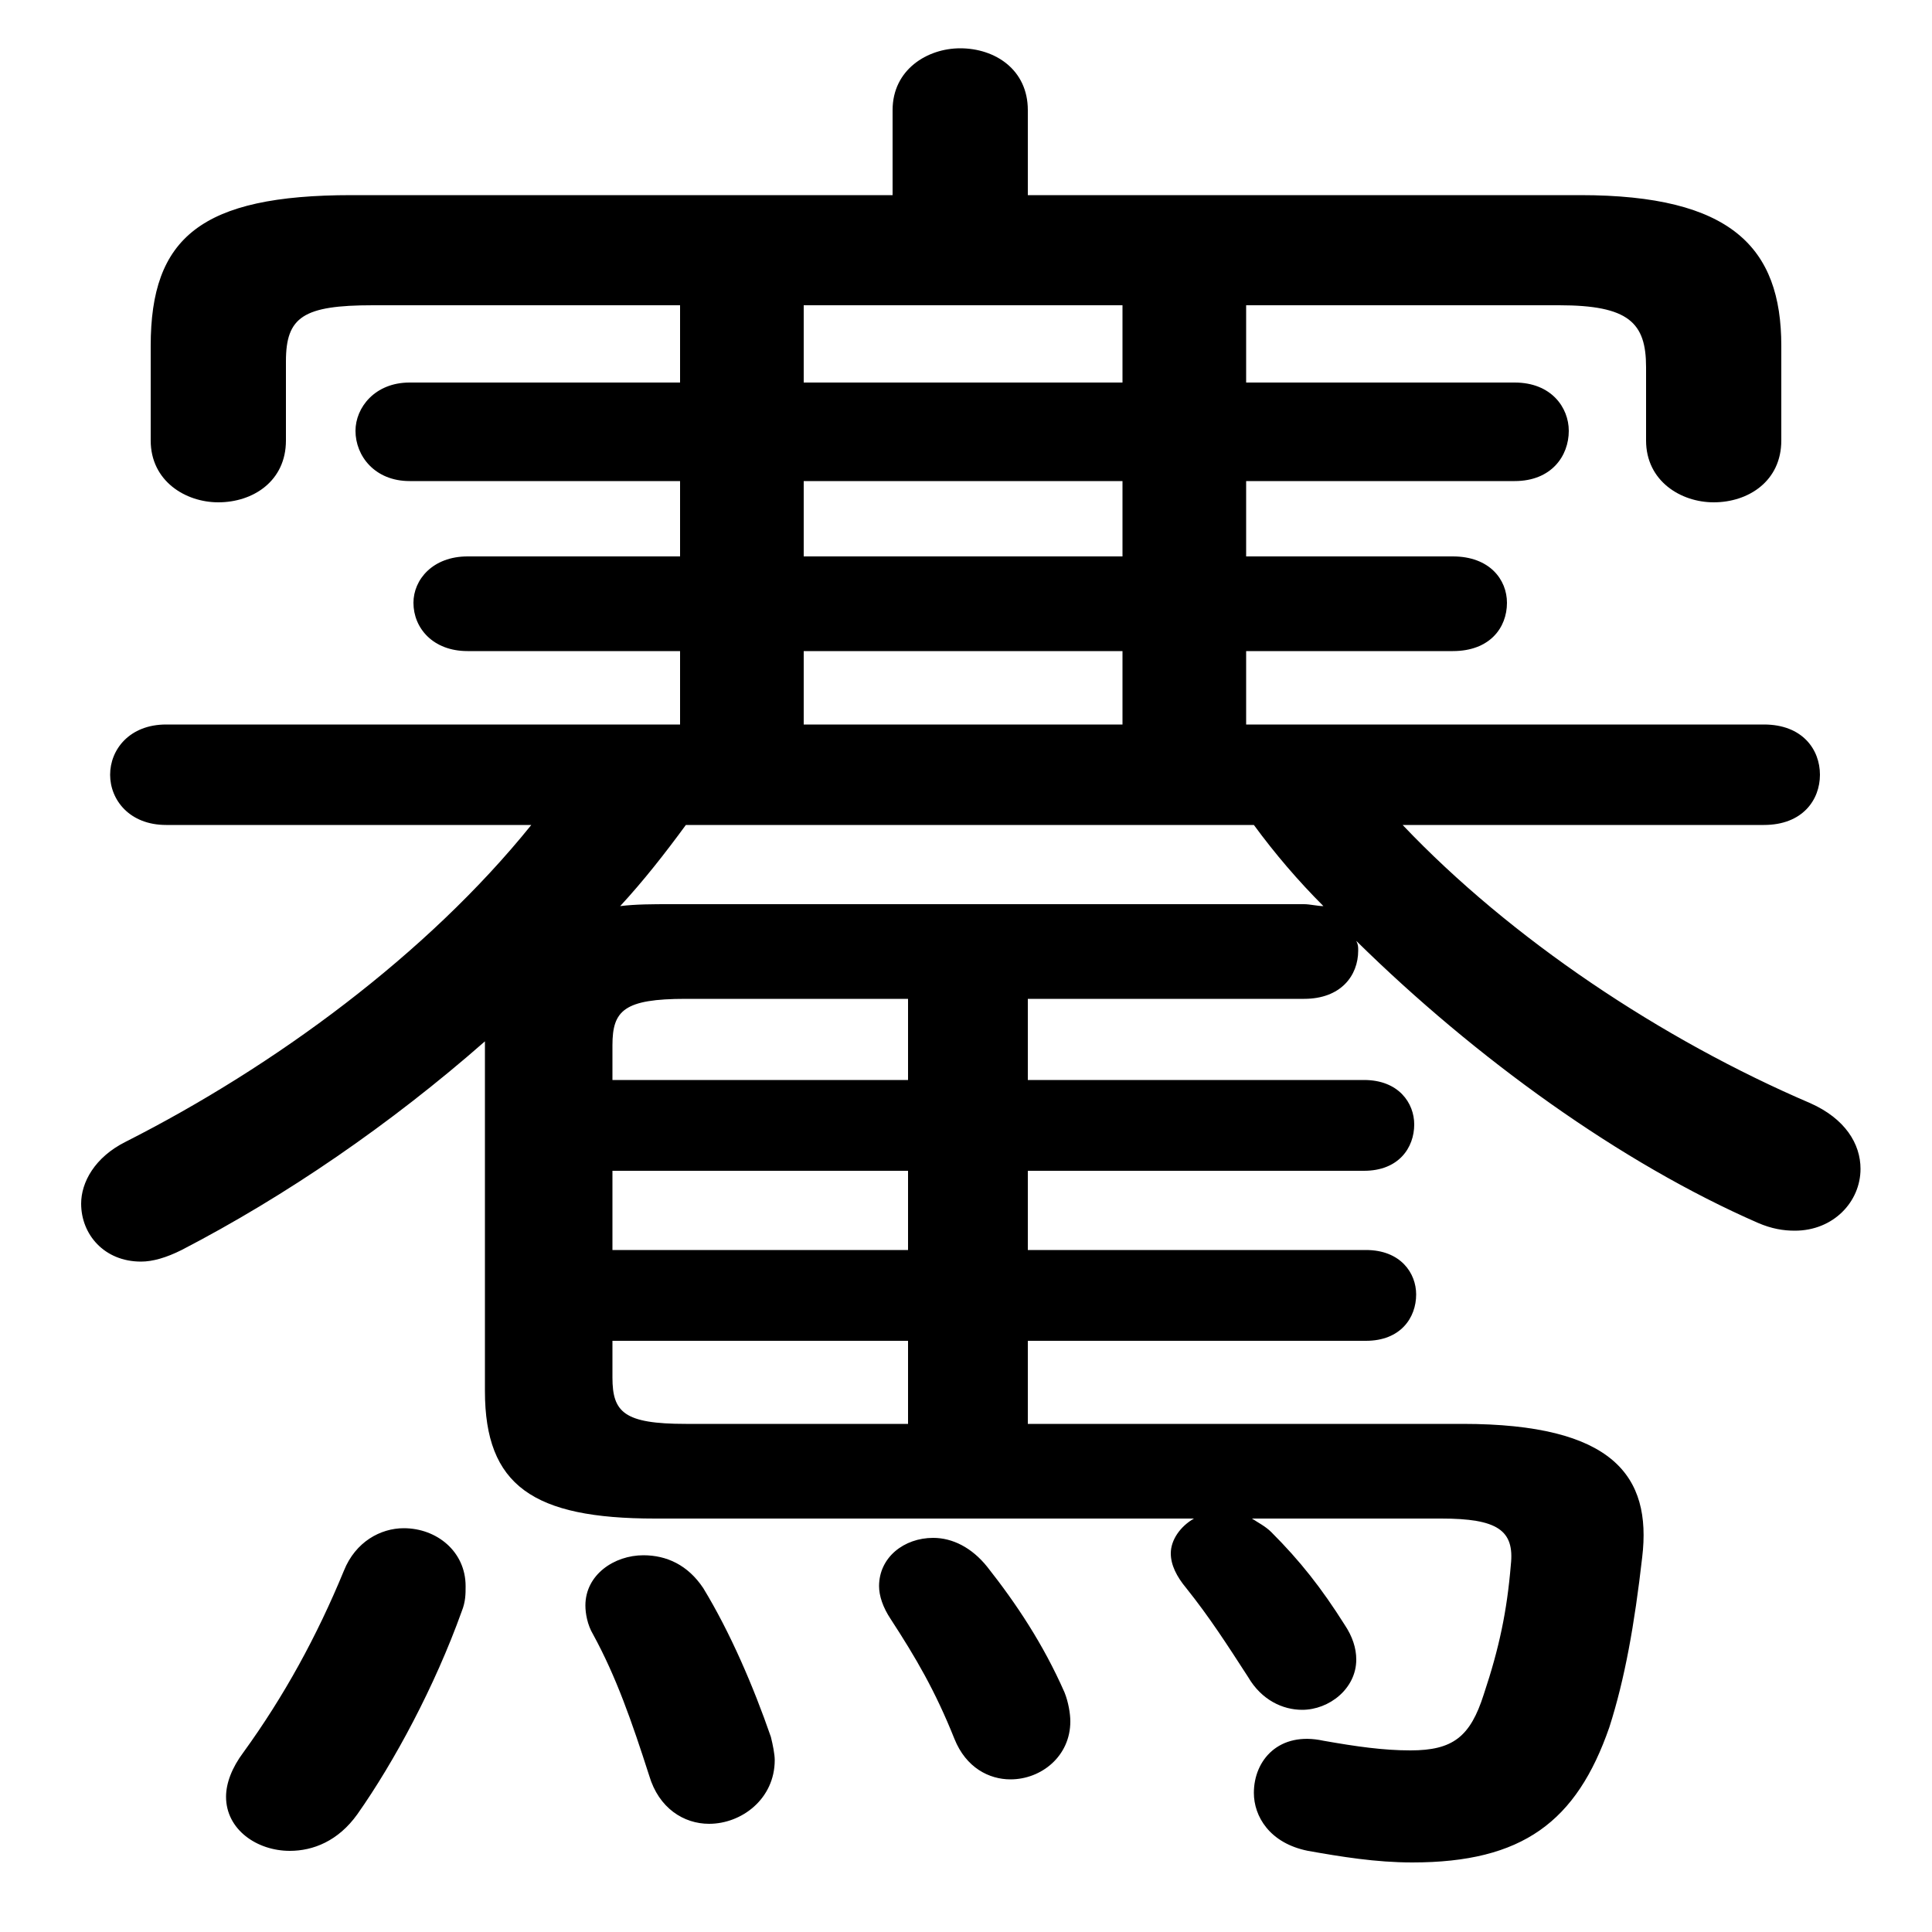<svg xmlns="http://www.w3.org/2000/svg" viewBox="0 -44.0 50.0 50.0">
    <rect x="0" y="-44.0" width="50.0" height="50.0" fill="#808080" stroke="none"/>
    <g transform="scale(1, -1)">
        <!-- ボディの枠 -->
        <rect x="0" y="-6.0" width="50.0" height="50.0"
            stroke="white" fill="white"/>
        <!-- グリフ座標系の原点 -->
        <circle cx="0" cy="0" r="5" fill="white"/>
        <!-- グリフのアウトライン -->
        <g style="fill:black;stroke:#000000;stroke-width:0;stroke-linecap:round;stroke-linejoin:round;">
        <path d="M 32.25 25.25 L 32.25 27.15 L 37.6 27.15 C 38.55 27.15 39.0 27.75 39.0 28.4 C 39.0 29.0 38.55 29.6 37.6 29.6 L 32.25 29.6 L 32.25 31.55 L 39.2 31.55 C 40.15 31.55 40.6 32.2 40.6 32.85 C 40.6 33.45 40.15 34.1 39.2 34.1 L 32.25 34.1 L 32.25 36.1 L 40.35 36.1 C 42.15 36.1 42.6 35.65 42.6 34.5 L 42.6 32.6 C 42.6 31.55 43.5 31.0 44.35 31.0 C 45.25 31.0 46.1 31.55 46.1 32.6 L 46.1 35.05 C 46.1 37.6 44.8 38.95 40.9 38.95 L 26.6 38.95 L 26.6 41.15 C 26.6 42.2 25.75 42.75 24.85 42.75 C 24.0 42.75 23.1 42.2 23.1 41.15 L 23.1 38.95 L 9.1 38.95 C 5.2 38.95 3.9 37.85 3.9 35.05 L 3.9 32.6 C 3.9 31.55 4.8 31.0 5.65 31.0 C 6.55 31.0 7.4 31.55 7.4 32.6 L 7.4 34.65 C 7.4 35.8 7.85 36.1 9.65 36.1 L 17.6 36.1 L 17.6 34.1 L 10.6 34.1 C 9.7 34.1 9.2 33.45 9.2 32.85 C 9.2 32.2 9.7 31.55 10.6 31.55 L 17.6 31.55 L 17.6 29.6 L 12.1 29.6 C 11.2 29.6 10.7 29.0 10.7 28.4 C 10.7 27.75 11.2 27.15 12.1 27.15 L 17.6 27.15 L 17.6 25.25 L 4.3 25.25 C 3.35 25.25 2.85 24.6 2.85 23.95 C 2.85 23.3 3.35 22.65 4.3 22.65 L 13.75 22.65 C 11.05 19.3 7.1 16.4 3.25 14.45 C 2.45 14.05 2.1 13.4 2.1 12.85 C 2.1 12.05 2.7 11.35 3.65 11.35 C 3.95 11.35 4.3 11.45 4.7 11.65 C 7.4 13.05 10.1 14.9 12.55 17.05 L 12.55 16.95 L 12.55 8.0 C 12.55 5.55 13.8 4.7 16.95 4.7 L 30.9 4.7 C 30.55 4.5 30.3 4.15 30.3 3.8 C 30.3 3.5 30.45 3.2 30.7 2.9 C 31.3 2.15 31.75 1.45 32.3 0.6 C 32.65 0.0 33.2 -0.25 33.7 -0.25 C 34.4 -0.25 35.1 0.3 35.1 1.05 C 35.1 1.35 35.0 1.65 34.8 1.95 C 34.2 2.9 33.65 3.6 32.9 4.35 C 32.75 4.5 32.55 4.6 32.4 4.7 L 37.3 4.7 C 38.75 4.7 39.2 4.4 39.1 3.5 C 39.0 2.3 38.8 1.35 38.4 0.15 C 38.05 -0.95 37.6 -1.3 36.5 -1.3 C 35.8 -1.3 35.1 -1.2 34.25 -1.05 C 33.1 -0.8 32.45 -1.55 32.45 -2.4 C 32.45 -3.0 32.85 -3.7 33.85 -3.9 C 34.7 -4.05 35.6 -4.2 36.55 -4.2 C 39.4 -4.2 40.8 -3.15 41.65 -0.7 C 42.05 0.55 42.3 1.95 42.5 3.7 C 42.75 5.8 41.75 7.15 37.85 7.15 L 26.6 7.15 L 26.6 9.3 L 35.35 9.3 C 36.25 9.3 36.65 9.9 36.65 10.5 C 36.65 11.05 36.25 11.65 35.35 11.65 L 26.6 11.65 L 26.6 13.7 L 35.3 13.7 C 36.2 13.7 36.6 14.3 36.6 14.9 C 36.6 15.45 36.2 16.05 35.3 16.05 L 26.6 16.05 L 26.6 18.15 L 33.75 18.15 C 34.7 18.15 35.15 18.75 35.15 19.4 C 35.15 19.5 35.15 19.55 35.1 19.65 C 38.2 16.6 41.95 13.9 45.5 12.35 C 45.85 12.2 46.15 12.15 46.45 12.15 C 47.45 12.15 48.15 12.9 48.15 13.75 C 48.15 14.4 47.75 15.05 46.85 15.45 C 43.0 17.1 39.1 19.7 36.3 22.65 L 45.65 22.65 C 46.65 22.65 47.1 23.3 47.1 23.95 C 47.1 24.6 46.65 25.25 45.65 25.25 Z M 29.05 25.25 L 20.8 25.25 L 20.8 27.15 L 29.05 27.15 Z M 29.05 36.1 L 29.05 34.1 L 20.8 34.1 L 20.8 36.1 Z M 29.05 29.6 L 20.8 29.6 L 20.8 31.55 L 29.05 31.55 Z M 23.5 7.15 L 17.75 7.15 C 16.15 7.15 15.85 7.45 15.85 8.35 L 15.85 9.3 L 23.5 9.3 Z M 23.5 11.65 L 15.85 11.65 L 15.85 13.7 L 23.5 13.7 Z M 23.5 16.05 L 15.85 16.05 L 15.85 16.95 C 15.85 17.85 16.15 18.15 17.75 18.15 L 23.5 18.15 Z M 17.35 20.6 C 16.9 20.6 16.45 20.6 16.05 20.55 C 16.65 21.2 17.2 21.9 17.75 22.65 L 32.45 22.65 C 33.0 21.9 33.6 21.2 34.25 20.55 C 34.1 20.55 33.9 20.6 33.75 20.6 Z M 8.9 3.35 C 8.2 1.65 7.35 0.1 6.3 -1.35 C 6.0 -1.75 5.85 -2.15 5.85 -2.5 C 5.85 -3.35 6.65 -3.9 7.5 -3.9 C 8.1 -3.9 8.75 -3.65 9.25 -2.95 C 10.2 -1.6 11.25 0.35 11.95 2.3 C 12.05 2.55 12.05 2.75 12.05 2.95 C 12.05 3.85 11.3 4.45 10.45 4.45 C 9.85 4.45 9.2 4.1 8.9 3.35 Z M 18.2 2.9 C 17.8 3.5 17.25 3.75 16.65 3.75 C 15.9 3.75 15.15 3.25 15.15 2.45 C 15.15 2.25 15.2 1.95 15.35 1.7 C 15.95 0.6 16.35 -0.55 16.8 -1.95 C 17.05 -2.8 17.7 -3.2 18.35 -3.2 C 19.2 -3.2 20.05 -2.55 20.05 -1.55 C 20.05 -1.4 20.0 -1.15 19.95 -0.95 C 19.5 0.35 18.9 1.75 18.2 2.9 Z M 25.55 3.45 C 25.15 3.95 24.65 4.2 24.15 4.2 C 23.4 4.2 22.75 3.7 22.75 2.95 C 22.75 2.7 22.85 2.4 23.05 2.1 C 23.7 1.1 24.2 0.25 24.7 -1.0 C 25.0 -1.75 25.6 -2.05 26.15 -2.05 C 26.95 -2.05 27.7 -1.45 27.7 -0.55 C 27.7 -0.35 27.65 -0.05 27.55 0.2 C 27.0 1.45 26.3 2.5 25.55 3.45 Z"/>
    </g>
    </g>
</svg>

